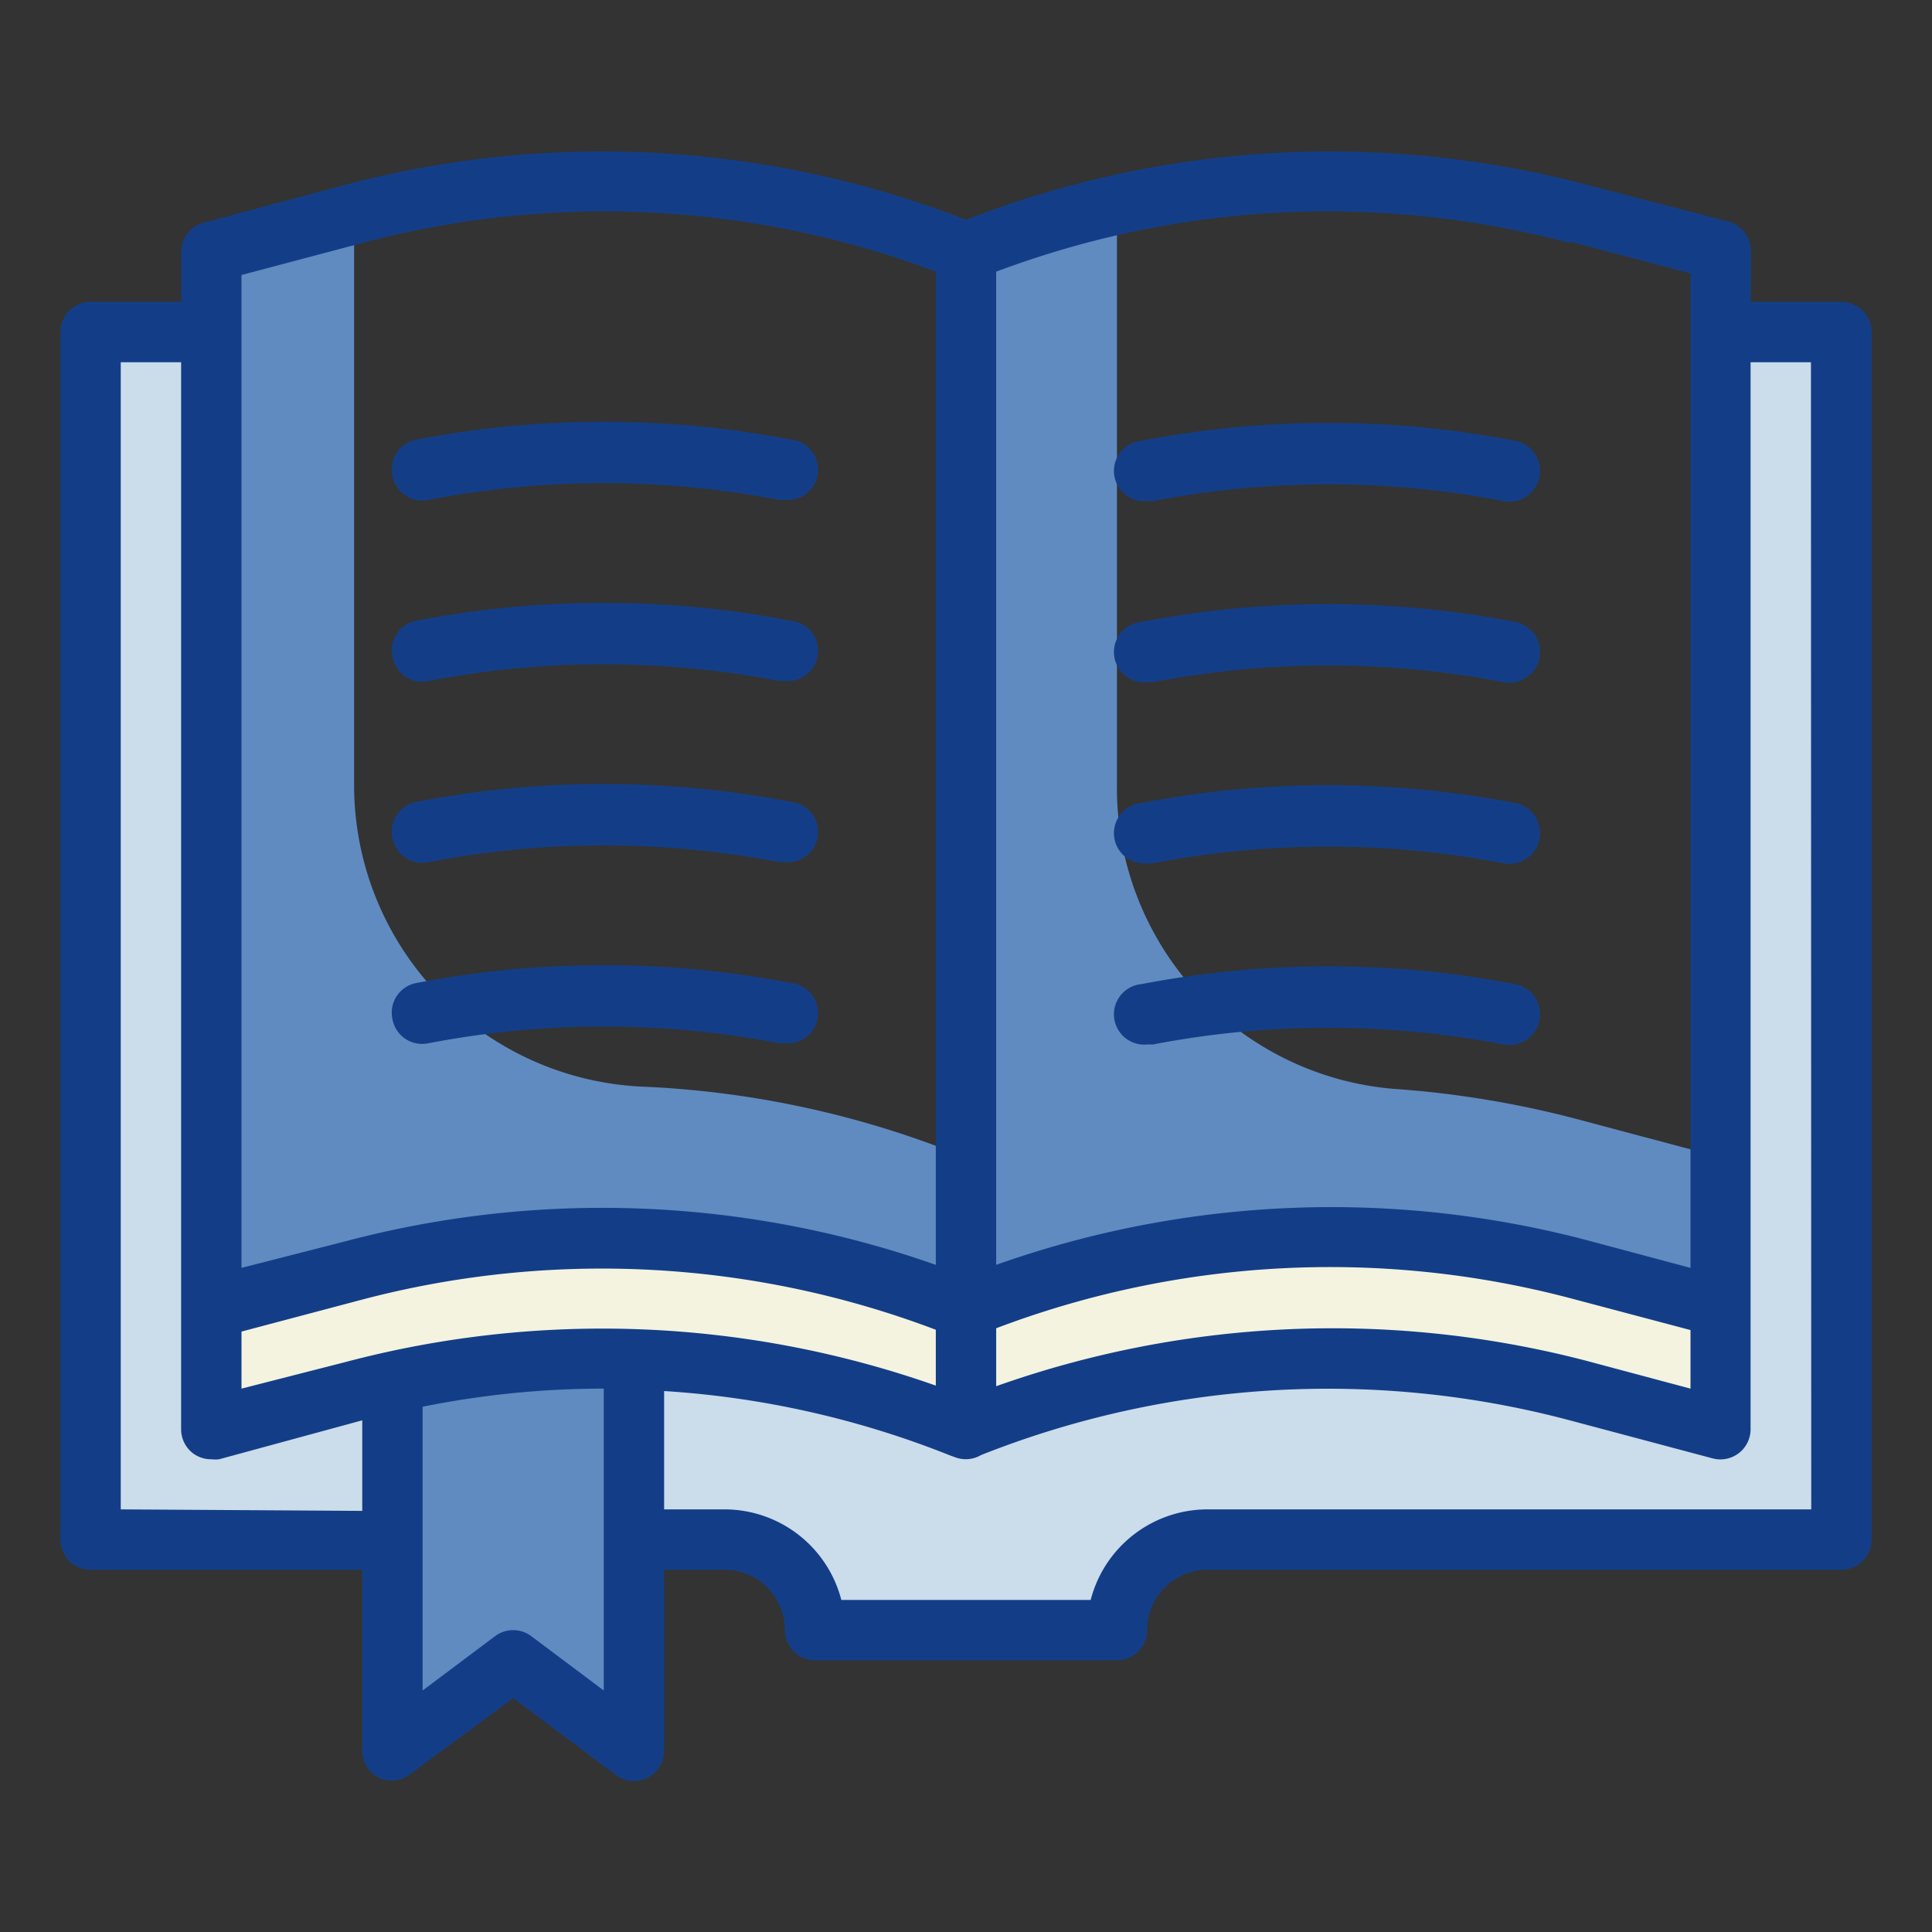 <!DOCTYPE svg PUBLIC "-//W3C//DTD SVG 1.1//EN" "http://www.w3.org/Graphics/SVG/1.1/DTD/svg11.dtd">
<!-- Uploaded to: SVG Repo, www.svgrepo.com, Transformed by: SVG Repo Mixer Tools -->
<svg width="800px" height="800px" viewBox="0 0 64 64" id="TwoTone" xmlns="http://www.w3.org/2000/svg" fill="#000000">
<rect x="0" y="0" width="64" height="64" fill="#333333" stroke="none"/>
<g id="SVGRepo_bgCarrier" stroke-width="0"/>
<g id="SVGRepo_tracerCarrier" stroke-linecap="round" stroke-linejoin="round"/>
<g id="SVGRepo_iconCarrier"> <title/> <desc/> <g data-name="Stroke copy 3" id="Stroke_copy_3"> <path d="M57,11V43.34l-4.73-1.26a32,32,0,0,0-20.13,1.21l-.14.05-.14-.05a32,32,0,0,0-20.13-1.21L7,43.34V11H3V51H24a3,3,0,0,1,3,3H37a3,3,0,0,1,3-3H61V11Z" style="fill:#CBDCEB"/> <polygon points="21 58 17 55 13 58 13 43 21 43 21 58" style="fill:#608BC1"/> <path d="M11.73,42.08,7,43.34v4l4.73-1.26a32,32,0,0,1,20.13,1.21l.14.05v-4l-.14-.05A32,32,0,0,0,11.73,42.08Z" style="fill:#F3F3E0"/> <path d="M32.14,43.29l-.14.05v4l.14-.05a32,32,0,0,1,20.13-1.21L57,47.34v-4l-4.73-1.26A32,32,0,0,0,32.14,43.29Z" style="fill:#F3F3E0"/> <path d="M21.36,36a10,10,0,0,1-9.63-10v-19L7,8.34v35l4.73-1.26a32,32,0,0,1,20.13,1.21l.14.05v-5l-.14-.05A31.82,31.82,0,0,0,21.36,36Z" style="fill:#608BC1"/> <path d="M46.17,36.07A10,10,0,0,1,37,26V6.78a31,31,0,0,0-4.86,1.51L32,8.34v35l.14-.05a32,32,0,0,1,20.13-1.21L57,43.34v-5l-4.73-1.26A32.64,32.64,0,0,0,46.17,36.07Z" style="fill:#608BC1"/> </g> <g data-name="Stroke Close copy 3" id="Stroke_Close_copy_3"> <path d="M61,10H58V8.34a1,1,0,0,0-.74-1L52.52,6.11A33.28,33.28,0,0,0,32,7.28,33.28,33.28,0,0,0,11.48,6.11L6.74,7.38a1,1,0,0,0-.74,1V10H3a1,1,0,0,0-1,1V51a1,1,0,0,0,1,1h9v6a1,1,0,0,0,.55.89,1,1,0,0,0,1-.09L17,56.25l3.4,2.55a1,1,0,0,0,.6.2.91.91,0,0,0,.45-.11A1,1,0,0,0,22,58V52h2a2,2,0,0,1,2,2,1,1,0,0,0,1,1H37a1,1,0,0,0,1-1,2,2,0,0,1,2-2H61a1,1,0,0,0,1-1V11A1,1,0,0,0,61,10ZM11.48,45.11,8,46V44.11l4-1.06a31.2,31.2,0,0,1,19,1V45.9A33.24,33.24,0,0,0,11.48,45.11ZM33,44a31.2,31.2,0,0,1,19-1l4,1.06V46l-3.48-.93A33.33,33.33,0,0,0,33,45.92Zm19-36,4,1.06V42l-3.48-.93A33.21,33.21,0,0,0,33,41.9V9A31.2,31.2,0,0,1,52,8.05ZM8,9.11l4-1.06A31.2,31.2,0,0,1,31,9V41.9a33.24,33.24,0,0,0-19.52-.79L8,42ZM4,50V12H6V47.34a1,1,0,0,0,.39.8,1,1,0,0,0,.61.2,1.15,1.15,0,0,0,.26,0L12,47.05h0v3Zm16,6-2.4-1.8a1,1,0,0,0-1.2,0L14,56V46.6A30.27,30.27,0,0,1,20,46Zm40-6H40a4,4,0,0,0-3.87,3H27.87A4,4,0,0,0,24,50H22V46.08a30.71,30.71,0,0,1,9.49,2.14l.14.05a1,1,0,0,0,.87-.07v0A31.16,31.16,0,0,1,52,47.05l4.73,1.26a1,1,0,0,0,1.26-1V12h2Z" style="fill:#133E87"/> <path d="M14.19,22.56a30.69,30.69,0,0,1,11.62,0l.19,0a1,1,0,0,0,.19-2,32.84,32.84,0,0,0-12.38,0A1,1,0,0,0,13,21.76,1,1,0,0,0,14.19,22.56Z" style="fill:#133E87"/> <path d="M14.19,16.56a30.69,30.69,0,0,1,11.62,0l.19,0a1,1,0,0,0,.19-2,32.84,32.84,0,0,0-12.38,0A1,1,0,0,0,13,15.76,1,1,0,0,0,14.19,16.56Z" style="fill:#133E87"/> <path d="M38,16.6l.19,0a30.69,30.69,0,0,1,11.62,0,1,1,0,0,0,.38-2,32.84,32.84,0,0,0-12.38,0,1,1,0,0,0,.19,2Z" style="fill:#133E87"/> <path d="M38,22.6l.19,0a30.69,30.69,0,0,1,11.62,0,1,1,0,0,0,.38-2,32.84,32.84,0,0,0-12.38,0,1,1,0,0,0,.19,2Z" style="fill:#133E87"/> <path d="M38,34.6l.19,0a30.69,30.69,0,0,1,11.62,0,1,1,0,0,0,.38-2,32.84,32.84,0,0,0-12.38,0,1,1,0,0,0,.19,2Z" style="fill:#133E87"/> <path d="M38,28.6l.19,0a30.69,30.69,0,0,1,11.62,0,1,1,0,0,0,.38-2,32.84,32.84,0,0,0-12.38,0,1,1,0,0,0,.19,2Z" style="fill:#133E87"/> <path d="M14.19,28.56a30.69,30.69,0,0,1,11.62,0l.19,0a1,1,0,0,0,.19-2,32.84,32.84,0,0,0-12.38,0A1,1,0,0,0,13,27.76,1,1,0,0,0,14.19,28.56Z" style="fill:#133E87"/> <path d="M14.19,34.56a30.69,30.69,0,0,1,11.62,0l.19,0a1,1,0,0,0,.19-2,32.84,32.84,0,0,0-12.38,0A1,1,0,0,0,13,33.76,1,1,0,0,0,14.19,34.56Z" style="fill:#133E87"/> </g> </g>
</svg>